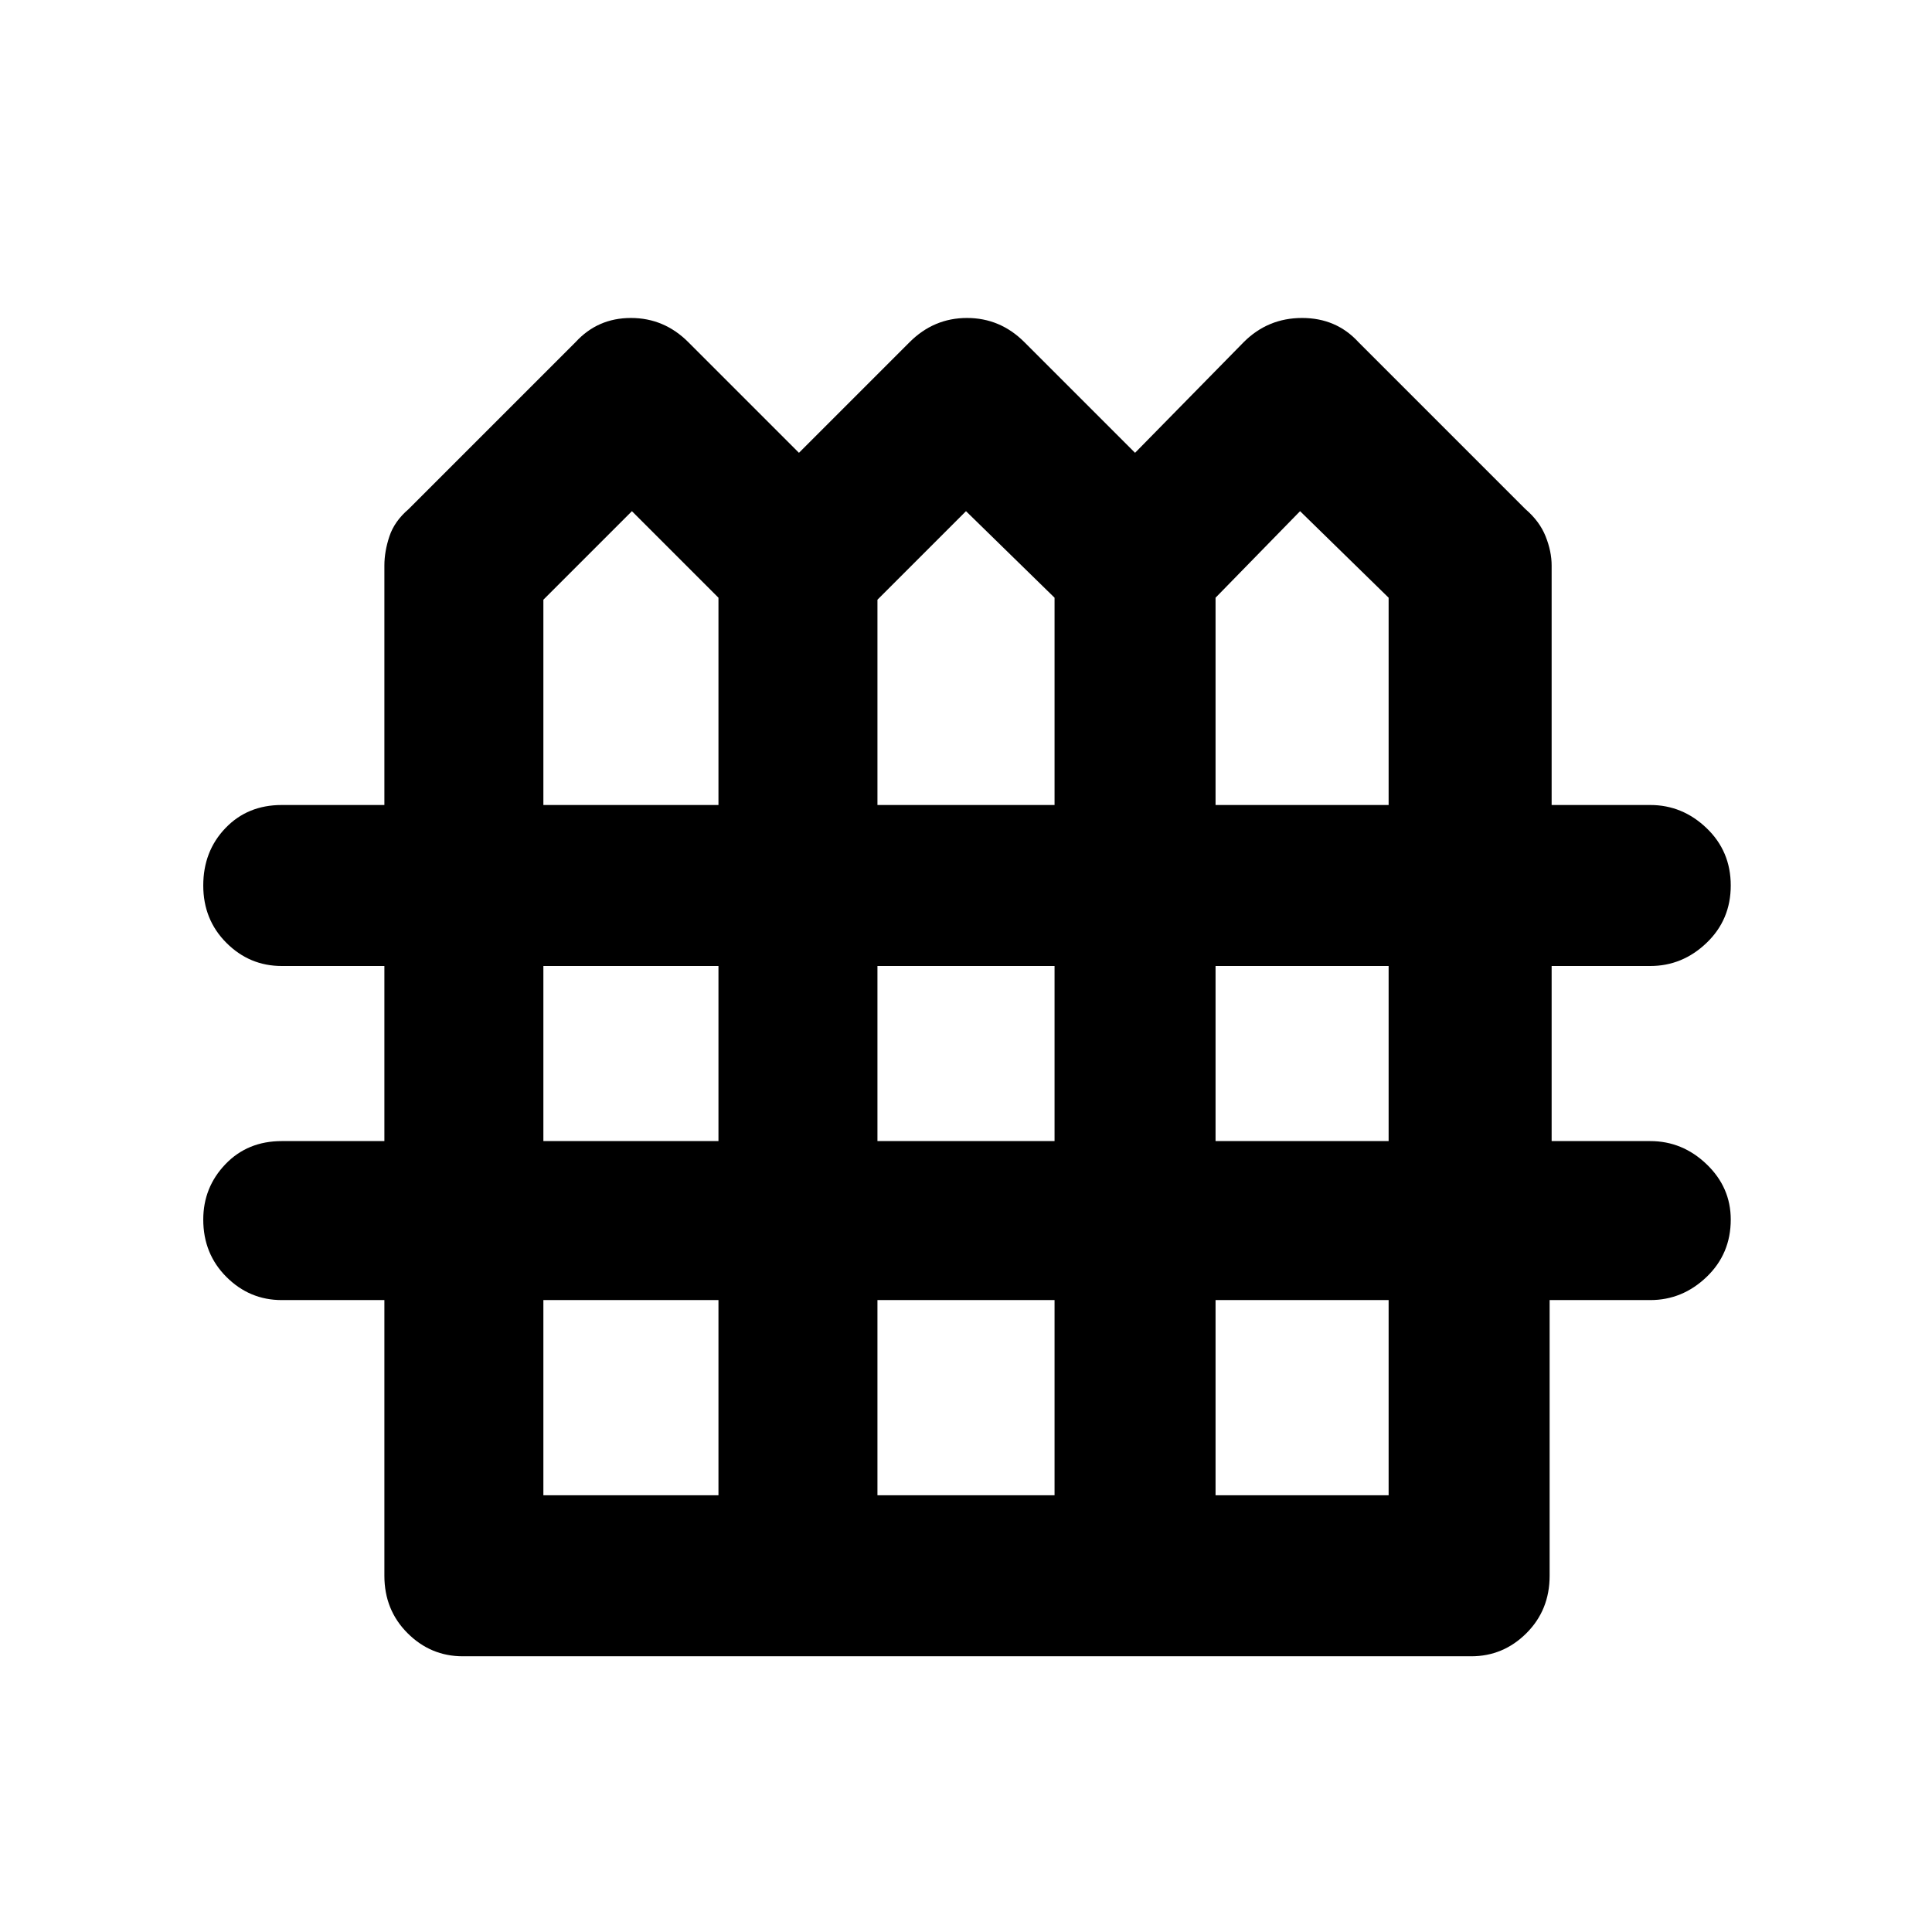 <svg xmlns="http://www.w3.org/2000/svg" width="48" height="48" viewBox="0 0 48 48"><path d="M11.5 41.15q-.8 0-1.375-.575T9.55 39.15V32.3H7q-.8 0-1.375-.575T5.05 30.3q0-.8.55-1.375T7 28.35h2.55V24H7q-.8 0-1.375-.575T5.05 22q0-.85.55-1.425Q6.15 20 7 20h2.55v-5.95q0-.35.125-.725t.475-.675L14.3 8.5q.55-.6 1.375-.6t1.425.6l2.75 2.75L22.6 8.5q.6-.6 1.425-.6.825 0 1.425.6l2.75 2.75 2.7-2.75q.6-.6 1.45-.6t1.4.6l4.15 4.15q.35.3.5.675.15.375.15.725V20H41q.8 0 1.4.575.6.575.6 1.425 0 .85-.6 1.425Q41.8 24 41 24h-2.45v4.35H41q.8 0 1.4.575.6.575.6 1.375 0 .85-.6 1.425-.6.575-1.4.575h-2.5v6.85q0 .85-.575 1.425-.575.575-1.375.575Zm2-21.15h4.35v-5.15L15.7 12.7l-2.2 2.2Zm8.3 0h4.4v-5.15L24 12.7l-2.2 2.2Zm8.4 0h4.3v-5.15l-2.2-2.15-2.1 2.15Zm-16.7 8.35h4.35V24H13.5Zm8.3 0h4.4V24h-4.4Zm8.4 0h4.3V24h-4.3Zm-16.7 8.8h4.35V32.3H13.5Zm8.3 0h4.4V32.3h-4.4Zm8.4 0h4.3V32.3h-4.3Z"/></svg>